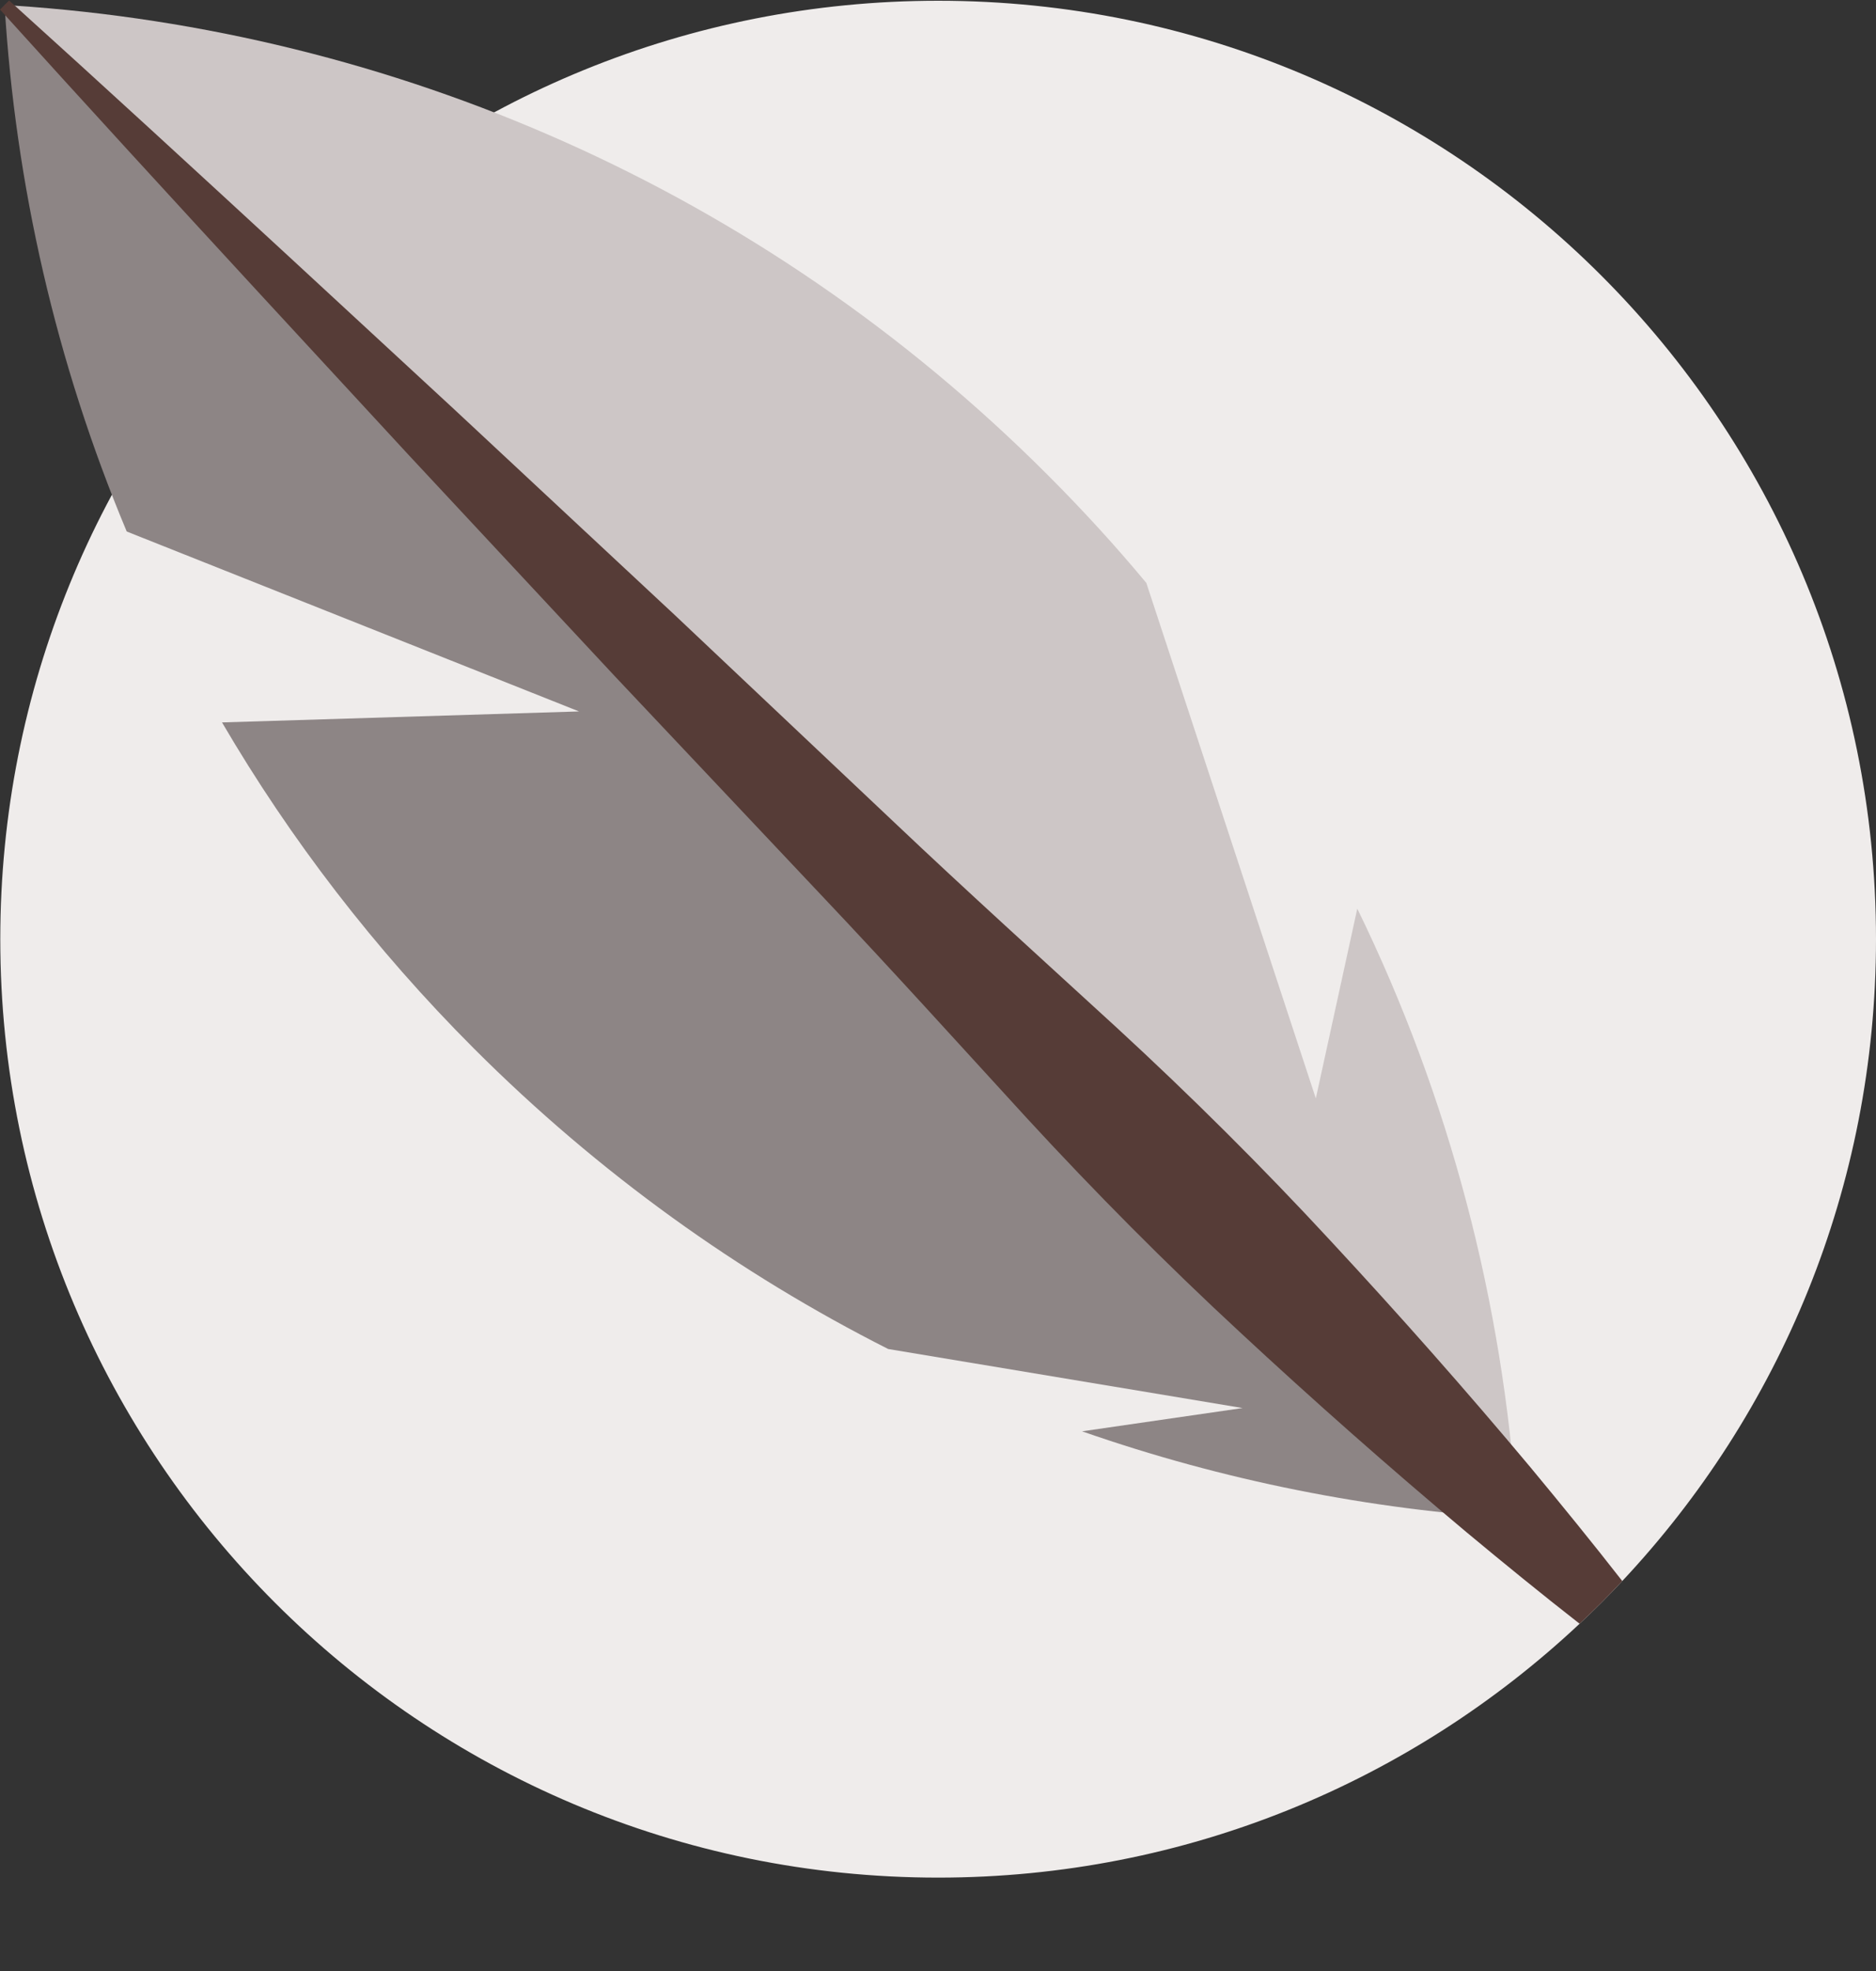 <svg width="20" height="21" viewBox="0 0 20 21" fill="none" xmlns="http://www.w3.org/2000/svg">
<rect x="0" y="0" width="20" height="21" fill="#333333" stroke="none"/>
<path d="M20 10.006C20 12.652 18.973 15.057 17.295 16.845C17.149 17.002 16.997 17.154 16.84 17.3C15.052 18.977 12.647 20.005 10.002 20.005C4.48 20.005 0.003 15.528 0.003 10.006C0.003 7.335 1.05 4.909 2.757 3.116C2.872 2.995 2.99 2.877 3.111 2.762C4.905 1.055 7.33 0.008 10.002 0.008C15.524 0.008 20 4.484 20 10.006V10.006Z" fill="#EFECEB"/>
<path d="M16.174 16.155L0.059 0.054C0.09 0.056 0.121 0.058 0.153 0.06C4.166 0.327 8.102 1.993 11.169 5.06C11.54 5.431 11.892 5.815 12.221 6.211L14.028 11.703L14.47 9.681C15.457 11.703 16.022 13.879 16.169 16.077C16.171 16.102 16.172 16.129 16.174 16.155Z" fill="#CDC6C6"/>
<path d="M11.536 15.25L13.247 15.002L9.469 14.373C7.878 13.569 6.385 12.503 5.055 11.174C3.99 10.109 3.094 8.939 2.367 7.697L6.173 7.58L1.351 5.663C0.598 3.866 0.164 1.968 0.049 0.054C0.084 0.055 0.118 0.058 0.153 0.06L16.169 16.077C16.171 16.111 16.173 16.146 16.176 16.18C14.602 16.085 13.04 15.775 11.536 15.25V15.25Z" fill="#8D8585"/>
<path d="M17.295 16.845C17.149 17.002 16.997 17.154 16.84 17.3C16.431 16.981 16.03 16.654 15.632 16.323C14.807 15.632 14.001 14.92 13.215 14.19C12.427 13.461 11.672 12.7 10.944 11.91C10.219 11.119 9.499 10.322 8.761 9.543L6.552 7.202L4.356 4.847C3.823 4.27 3.29 3.693 2.757 3.116C1.834 2.115 0.913 1.112 0 0.102L0.097 0.005C1.108 0.918 2.11 1.839 3.111 2.762C3.688 3.294 4.265 3.828 4.842 4.361L7.197 6.556L9.538 8.766C10.317 9.504 11.114 10.224 11.905 10.949C12.695 11.676 13.456 12.432 14.185 13.22C14.915 14.006 15.628 14.811 16.319 15.637C16.649 16.035 16.976 16.436 17.295 16.845V16.845Z" fill="#563C37"/>
</svg>
